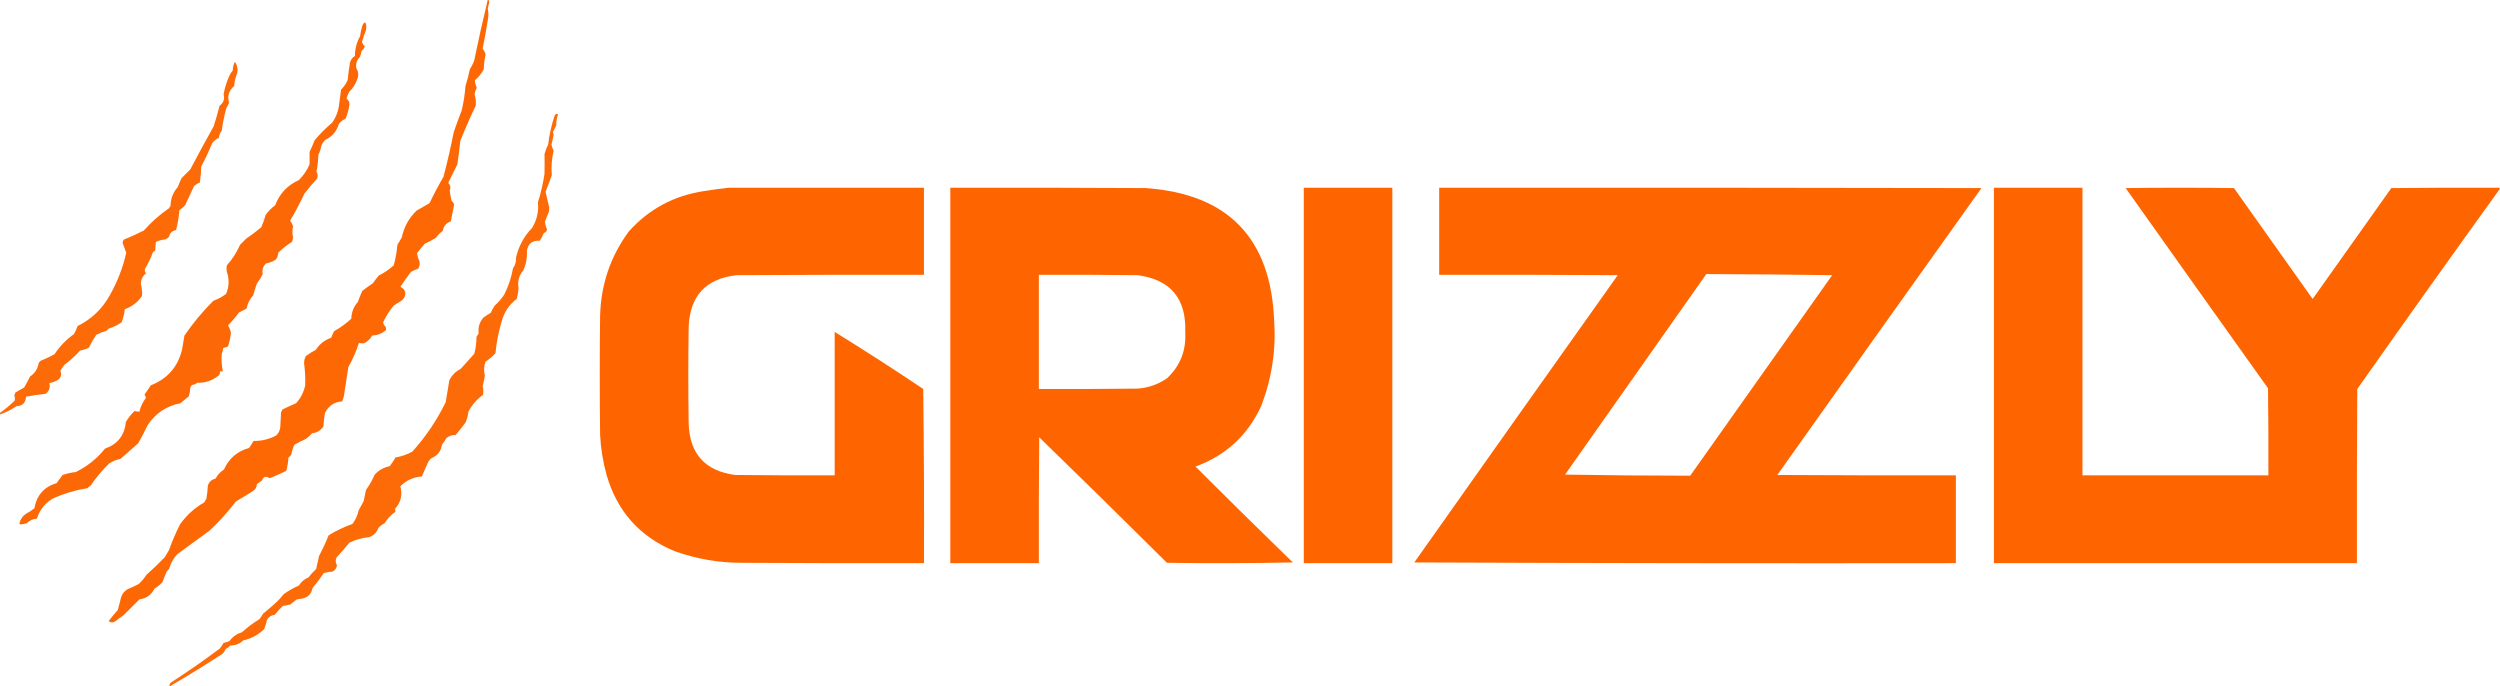 <?xml version="1.0" encoding="UTF-8"?>
<!DOCTYPE svg PUBLIC "-//W3C//DTD SVG 1.1//EN" "http://www.w3.org/Graphics/SVG/1.1/DTD/svg11.dtd">
<svg xmlns="http://www.w3.org/2000/svg" version="1.1" width="3416px" height="938px" style="shape-rendering:geometricPrecision; text-rendering:geometricPrecision; image-rendering:optimizeQuality; fill-rule:evenodd; clip-rule:evenodd" xmlns:xlink="http://www.w3.org/1999/xlink">
<g><path style="opacity:0.978" fill="#fd6500" d="M 666.5,-0.5 C 666.833,-0.5 667.167,-0.5 667.5,-0.5C 668.043,0.742 668.377,2.075 668.5,3.5C 667.686,6.297 667.019,9.13 666.5,12C 667.406,16.147 667.573,20.314 667,24.5C 664.768,38.567 662.268,52.567 659.5,66.5C 661.425,68.823 662.758,71.49 663.5,74.5C 662.117,81.09 661.284,87.757 661,94.5C 658.079,100.415 654.079,105.415 649,109.5C 649.036,113.11 649.869,116.61 651.5,120C 649.921,122.82 648.921,125.82 648.5,129C 650.032,134.084 650.532,139.25 650,144.5C 642.45,160.266 635.45,176.266 629,192.5C 627.831,203.187 626.497,213.854 625,224.5C 620.721,232.892 616.554,241.392 612.5,250C 615.484,253.109 616.15,256.609 614.5,260.5C 615.14,265.2 615.973,269.866 617,274.5C 618.786,275.777 619.952,277.444 620.5,279.5C 618.883,287.172 617.383,294.838 616,302.5C 609.787,304.546 606.121,308.879 605,315.5C 601.281,318.097 598.114,321.263 595.5,325C 590.659,327.921 585.659,330.588 580.5,333C 576.881,337.074 573.381,341.241 570,345.5C 570.157,349.318 571.157,352.985 573,356.5C 573.929,360.244 573.429,363.744 571.5,367C 568.006,368.217 564.673,369.717 561.5,371.5C 556.806,377.694 552.306,384.028 548,390.5C 547.333,391.167 547.333,391.833 548,392.5C 553.229,395.308 554.896,399.641 553,405.5C 551.878,407.624 550.378,409.457 548.5,411C 544.916,413.041 541.416,415.208 538,417.5C 532.152,424.53 527.318,432.197 523.5,440.5C 523.894,442.955 525.06,444.955 527,446.5C 527.667,448.167 527.667,449.833 527,451.5C 521.667,455.881 515.5,458.215 508.5,458.5C 505.973,463.194 502.306,466.694 497.5,469C 495.153,469.334 492.819,469.167 490.5,468.5C 486.767,479.967 481.934,490.967 476,501.5C 474.082,514.505 472.082,527.505 470,540.5C 469.468,543.264 468.634,545.93 467.5,548.5C 456.586,549.238 448.753,554.572 444,564.5C 442.861,570.436 442.195,576.436 442,582.5C 438.37,588.07 433.203,591.237 426.5,592C 423.797,595.038 420.797,597.705 417.5,600C 412.298,602.225 407.298,604.725 402.5,607.5C 400.187,611.889 398.687,616.556 398,621.5C 396.667,622.833 395.333,624.167 394,625.5C 393.787,631.639 392.787,637.639 391,643.5C 383.607,647.058 376.107,650.391 368.5,653.5C 363.439,650.097 359.939,651.097 358,656.5C 355.667,658.167 353.333,659.833 351,661.5C 350.888,665.623 349.055,668.79 345.5,671C 338,675.918 330.333,680.584 322.5,685C 311.69,699.195 299.69,712.528 286.5,725C 271.578,735.711 256.745,746.544 242,757.5C 236.782,763.266 233.115,769.933 231,777.5C 230,778.5 229,779.5 228,780.5C 225.804,785.42 223.804,790.42 222,795.5C 218.701,798.978 215.034,801.978 211,804.5C 206.83,812.856 199.997,817.689 190.5,819C 183.194,826.306 175.86,833.64 168.5,841C 164.656,843.422 160.99,846.089 157.5,849C 154.22,851.129 151.22,850.962 148.5,848.5C 152.478,843.354 156.645,838.354 161,833.5C 162.627,827.7 164.127,821.866 165.5,816C 167.081,811.17 170.081,807.503 174.5,805C 179.62,802.94 184.62,800.607 189.5,798C 193.595,794.296 197.095,790.129 200,785.5C 208.69,777.809 217.023,769.809 225,761.5C 227,758.167 229,754.833 231,751.5C 235.221,739.505 240.221,727.838 246,716.5C 254.803,704.028 265.803,694.028 279,686.5C 280,684.833 281,683.167 282,681.5C 283.073,675.551 283.74,669.551 284,663.5C 285.686,658.395 289.186,655.229 294.5,654C 297.285,648.881 301.118,644.714 306,641.5C 312.851,626.322 324.351,616.488 340.5,612C 342.409,608.767 344.409,605.6 346.5,602.5C 357.471,602.674 367.804,600.174 377.5,595C 380.667,591.845 382.501,588.012 383,583.5C 383.333,576.833 383.667,570.167 384,563.5C 384.667,562.167 385.333,560.833 386,559.5C 392.03,556.484 398.197,553.651 404.5,551C 410.904,544.026 415.071,535.859 417,526.5C 417.377,516.469 416.877,506.469 415.5,496.5C 415.411,492.933 416.245,489.6 418,486.5C 422.247,483.292 426.747,480.458 431.5,478C 436.643,470.1 443.643,464.6 452.5,461.5C 453.685,458.407 455.019,455.407 456.5,452.5C 465.032,447.801 472.866,442.135 480,435.5C 480.26,426.713 483.26,419.046 489,412.5C 490.804,407.42 492.804,402.42 495,397.5C 499.745,393.878 504.578,390.378 509.5,387C 512.045,383.41 514.712,379.91 517.5,376.5C 525.019,372.81 531.852,368.144 538,362.5C 540.567,353.329 542.234,343.996 543,334.5C 545,331.167 547,327.833 549,324.5C 551.989,310.031 558.822,297.697 569.5,287.5C 575.415,284.293 581.248,280.96 587,277.5C 592.809,265.215 599.142,253.215 606,241.5C 611.306,221.302 615.973,200.969 620,180.5C 623.47,170.423 627.137,160.423 631,150.5C 633.52,139.638 635.187,128.638 636,117.5C 638.469,109.958 640.469,102.291 642,94.5C 644.527,90.779 646.527,86.779 648,82.5C 653.711,54.662 659.878,26.995 666.5,-0.5 Z"/></g>
<g><path style="opacity:0.976" fill="#fd6500" d="M 27.5,716.5 C 26.833,716.5 26.5,716.167 26.5,715.5C 27.641,709.842 30.641,705.342 35.5,702C 39.589,699.873 43.423,697.373 47,694.5C 50.131,676.706 60.298,665.206 77.5,660C 80.167,656.333 82.833,652.667 85.5,649C 91.328,647.019 97.328,645.686 103.5,645C 119.191,637.312 132.524,626.646 143.5,613C 160.788,606.928 170.288,594.761 172,576.5C 175.306,570.856 179.306,565.856 184,561.5C 186.099,562.287 188.266,562.62 190.5,562.5C 192.15,555.532 195.15,549.199 199.5,543.5C 198.926,541.941 198.26,540.441 197.5,539C 200.457,534.92 203.29,530.753 206,526.5C 229.182,517.485 243.515,500.819 249,476.5C 250.093,470.516 251.093,464.516 252,458.5C 263.659,441.499 276.826,425.666 291.5,411C 297.861,408.737 303.694,405.571 309,401.5C 313.133,391.637 313.466,381.637 310,371.5C 309.333,368.5 309.333,365.5 310,362.5C 317.496,354.186 323.496,344.853 328,334.5C 330.833,331.667 333.667,328.833 336.5,326C 343.617,321.217 350.45,316.051 357,310.5C 359.458,305.005 361.458,299.338 363,293.5C 366.667,288.5 371,284.167 376,280.5C 382.018,264.482 392.851,252.982 408.5,246C 414.707,239.75 419.541,232.583 423,224.5C 423.073,218.829 423.073,213.162 423,207.5C 425.52,202.284 427.853,196.95 430,191.5C 437.333,182.833 445.333,174.833 454,167.5C 458.637,160.886 461.637,153.552 463,145.5C 464.066,137.843 465.066,130.176 466,122.5C 469.78,118.718 472.78,114.384 475,109.5C 475.835,101.802 476.835,94.135 478,86.5C 478.858,82.113 481.191,78.78 485,76.5C 484.987,66.886 487.32,57.886 492,49.5C 492.617,44.747 493.617,40.08 495,35.5C 495.687,33.445 496.854,31.779 498.5,30.5C 499.192,31.025 499.692,31.692 500,32.5C 500.667,35.5 500.667,38.5 500,41.5C 497.884,46.733 496.051,52.066 494.5,57.5C 495.406,59.748 496.739,61.748 498.5,63.5C 497.577,65.924 496.077,67.924 494,69.5C 493.587,72.232 492.92,74.899 492,77.5C 487.443,81.944 485.776,87.277 487,93.5C 489.969,98.246 490.302,103.245 488,108.5C 485.79,115.169 482.123,120.836 477,125.5C 475.833,128.333 474.667,131.167 473.5,134C 474.27,135.775 475.437,137.275 477,138.5C 477.167,139.833 477.333,141.167 477.5,142.5C 476.634,149.446 474.8,156.113 472,162.5C 468.237,163.878 465.237,166.212 463,169.5C 459.99,179.501 453.823,186.668 444.5,191C 442.044,193.408 440.211,196.241 439,199.5C 438.28,203.716 436.947,207.716 435,211.5C 434.806,219.242 433.973,226.909 432.5,234.5C 434.366,237.832 434.533,241.165 433,244.5C 426.958,250.873 421.292,257.54 416,264.5C 410.025,277.118 403.525,289.451 396.5,301.5C 398.278,303.945 399.611,306.611 400.5,309.5C 399.232,314.492 399.232,319.492 400.5,324.5C 400.308,326.577 399.808,328.577 399,330.5C 392.092,334.738 385.759,339.738 380,345.5C 380.037,349.159 378.871,352.326 376.5,355C 372.437,357.41 368.104,359.077 363.5,360C 359.291,364.003 357.791,368.836 359,374.5C 356.73,379.098 354.063,383.431 351,387.5C 349.131,392.772 347.465,398.106 346,403.5C 341.3,408.57 338.3,414.57 337,421.5C 333.579,423.461 330.079,425.294 326.5,427C 322.003,433.325 317.003,439.159 311.5,444.5C 313.546,447.753 314.879,451.253 315.5,455C 314.862,461.336 313.528,467.503 311.5,473.5C 309.291,474.106 307.124,474.773 305,475.5C 304.759,478.289 304.092,480.956 303,483.5C 302.403,491.576 302.903,499.576 304.5,507.5C 303.167,507.5 301.833,507.5 300.5,507.5C 300.919,510.325 299.919,512.491 297.5,514C 289.264,520.412 279.93,523.412 269.5,523C 267.51,524.751 265.177,525.751 262.5,526C 261.107,527.171 260.273,528.671 260,530.5C 259.84,534.287 259.174,537.954 258,541.5C 254.167,544.667 250.333,547.833 246.5,551C 227.593,554.703 212.759,564.536 202,580.5C 197.922,588.991 193.588,597.324 189,605.5C 180.927,612.784 172.76,619.951 164.5,627C 159.172,628.163 154.172,630.163 149.5,633C 139.705,642.455 131.038,652.789 123.5,664C 121.884,664.615 120.551,665.615 119.5,667C 103.215,669.654 87.548,674.32 72.5,681C 61.593,687.397 54.259,696.564 50.5,708.5C 45.044,709.038 40.377,711.204 36.5,715C 33.568,715.953 30.568,716.453 27.5,716.5 Z"/></g>
<g><path style="opacity:0.968" fill="#fd6500" d="M -0.5,566.5 C -0.5,565.833 -0.5,565.167 -0.5,564.5C 6.727,559.452 13.56,553.785 20,547.5C 20.711,545.101 20.544,542.768 19.5,540.5C 20.098,539.205 20.598,537.872 21,536.5C 24.907,533.979 28.907,531.645 33,529.5C 35.857,524.59 38.524,519.59 41,514.5C 47.762,509.989 51.762,503.655 53,495.5C 53.833,494.667 54.667,493.833 55.5,493C 62.039,490.379 68.373,487.379 74.5,484C 81.624,473.209 90.457,464.042 101,456.5C 103.047,453.036 104.713,449.37 106,445.5C 125.036,436.111 139.703,422.111 150,403.5C 160.353,385.273 167.853,365.94 172.5,345.5C 170.978,340.954 169.311,336.454 167.5,332C 167.625,330.373 168.125,328.873 169,327.5C 178.306,323.727 187.473,319.561 196.5,315C 206.761,303.404 218.261,293.237 231,284.5C 231.419,283.328 232.085,282.328 233,281.5C 233.119,271.489 236.453,262.822 243,255.5C 244.471,251.419 246.138,247.419 248,243.5C 252.054,239.446 256.054,235.446 260,231.5C 270.412,211.674 281.079,192.007 292,172.5C 294.978,163.256 297.644,153.923 300,144.5C 305.431,140.496 307.264,135.329 305.5,129C 306.964,120.557 309.464,112.391 313,104.5C 314.166,101.497 315.833,98.83 318,96.5C 318.031,92.196 319.031,88.196 321,84.5C 324.324,89.324 325.324,94.657 324,100.5C 321.635,105.928 320.301,111.595 320,117.5C 312.733,123.692 310.4,131.359 313,140.5C 311.667,143.167 310.333,145.833 309,148.5C 306.376,158.338 304.376,168.338 303,178.5C 300.707,181.456 299.373,184.79 299,188.5C 295.428,190.069 292.428,192.402 290,195.5C 285.514,206.469 280.514,217.136 275,227.5C 274.849,234.896 274.182,242.229 273,249.5C 269.972,250.617 267.305,252.284 265,254.5C 260.995,263.177 256.995,271.844 253,280.5C 250.348,283.008 247.681,285.342 245,287.5C 244.465,296.673 242.965,305.673 240.5,314.5C 235.263,315.235 232.096,318.235 231,323.5C 229.59,324.787 228.09,325.954 226.5,327C 221.791,327.469 217.291,328.635 213,330.5C 212.667,334.5 212.333,338.5 212,342.5C 211,343.167 210,343.833 209,344.5C 206.135,352.562 202.469,360.229 198,367.5C 197.571,369.669 198.071,371.669 199.5,373.5C 194.748,377.338 192.415,382.338 192.5,388.5C 193.988,393.762 194.488,399.095 194,404.5C 188.135,413.022 180.302,419.022 170.5,422.5C 169.94,428.742 168.44,434.742 166,440.5C 160.641,444.262 154.808,447.096 148.5,449C 147.5,450 146.5,451 145.5,452C 140.626,453.346 135.959,455.179 131.5,457.5C 127.787,463.089 124.454,468.922 121.5,475C 117.716,476.947 113.716,478.28 109.5,479C 102.983,486.182 95.816,492.682 88,498.5C 85.972,501.029 84.138,503.696 82.5,506.5C 85.001,513.341 82.668,518.174 75.5,521C 72.904,522.136 70.237,522.969 67.5,523.5C 68.947,529.324 67.28,534.158 62.5,538C 53.494,539.026 44.494,540.359 35.5,542C 35.122,550.378 30.788,554.712 22.5,555C 15.364,559.901 7.698,563.734 -0.5,566.5 Z"/></g>
<g><path style="opacity:0.967" fill="#fd6500" d="M 232.5,937.5 C 232.167,937.5 231.833,937.5 231.5,937.5C 231.393,935.097 232.393,933.264 234.5,932C 257.052,917.446 279.052,902.113 300.5,886C 302.291,883.586 303.957,881.086 305.5,878.5C 308.228,877.855 310.895,877.021 313.5,876C 317.802,870.026 323.468,866.026 330.5,864C 337.934,857.231 345.934,851.231 354.5,846C 356.291,843.586 357.957,841.086 359.5,838.5C 365.698,833.462 371.698,828.295 377.5,823C 381.203,819.633 384.536,815.966 387.5,812C 394.011,807.241 401.011,803.241 408.5,800C 411.61,794.891 415.943,791.224 421.5,789C 424.631,784.867 428.131,781.034 432,777.5C 433.332,771.508 434.666,765.508 436,759.5C 440.864,750.438 445.197,741.104 449,731.5C 459.241,725.13 470.074,719.963 481.5,716C 485.669,710.512 488.503,704.345 490,697.5C 492.333,693.167 494.667,688.833 497,684.5C 498.081,679.524 499.081,674.524 500,669.5C 504.759,662.989 508.759,655.989 512,648.5C 517.597,642.452 524.43,638.618 532.5,637C 535.415,633.172 538.081,629.172 540.5,625C 548.69,623.706 556.357,621.04 563.5,617C 581.83,596.663 596.996,574.163 609,549.5C 610.705,539.5 612.372,529.5 614,519.5C 617.509,512.623 622.676,507.457 629.5,504C 635.667,497.167 641.833,490.333 648,483.5C 650.09,476.009 651.09,468.343 651,460.5C 652,458.833 653,457.167 654,455.5C 652.998,447.275 655.165,440.108 660.5,434C 663.663,431.584 666.996,429.418 670.5,427.5C 672.079,424.006 673.913,420.673 676,417.5C 681.042,413.06 685.375,408.06 689,402.5C 694.721,391.062 698.721,379.062 701,366.5C 704.025,362.429 705.359,357.762 705,352.5C 708.502,336.694 715.835,323.027 727,311.5C 733.644,300.588 736.31,288.922 735,276.5C 739.003,263.835 742.003,250.835 744,237.5C 744.207,228.492 744.207,219.492 744,210.5C 745.274,206.01 746.941,201.677 749,197.5C 750.601,183.827 753.601,170.494 758,157.5C 759.133,155.789 760.633,155.289 762.5,156C 760.872,160.983 760.039,166.15 760,171.5C 758.5,174.5 757,177.5 755.5,180.5C 756.046,181.772 756.379,183.106 756.5,184.5C 755.656,188.874 754.656,193.207 753.5,197.5C 754.078,200.488 755.078,203.322 756.5,206C 753.862,217.021 753.029,228.188 754,239.5C 751.298,247.067 748.465,254.567 745.5,262C 747.03,269.233 748.697,276.4 750.5,283.5C 750.333,285.5 750.167,287.5 750,289.5C 747.877,294.075 746.044,298.742 744.5,303.5C 745.199,307.095 746.199,310.595 747.5,314C 746.825,316.267 745.325,317.767 743,318.5C 741.539,322.232 739.706,325.732 737.5,329C 727.612,328.219 721.779,332.719 720,342.5C 720.519,351.949 718.852,360.949 715,369.5C 709.168,376.329 707.001,384.162 708.5,393C 708.313,398.269 707.48,403.436 706,408.5C 696.14,415.862 689.473,425.529 686,437.5C 681.462,452.19 678.462,467.19 677,482.5C 673.138,487.024 668.638,490.858 663.5,494C 661.206,500.34 660.873,506.84 662.5,513.5C 661.756,518.221 660.756,522.888 659.5,527.5C 660.53,531.465 660.697,535.465 660,539.5C 651.525,545.638 644.859,553.305 640,562.5C 639.49,567.802 638.157,572.802 636,577.5C 631.69,583.311 627.19,588.977 622.5,594.5C 617.955,594.165 613.788,595.498 610,598.5C 608.248,601.672 606.248,604.672 604,607.5C 602.631,616.414 597.798,622.58 589.5,626C 587.641,627.558 586.141,629.391 585,631.5C 582.021,637.957 579.187,644.457 576.5,651C 564.935,651.868 555.101,656.368 547,664.5C 550.314,676.243 547.814,686.577 539.5,695.5C 540.428,696.768 540.595,698.101 540,699.5C 534.122,703.71 529.289,708.877 525.5,715C 522.217,716.561 519.383,718.727 517,721.5C 514.719,727.57 510.552,731.737 504.5,734C 495.011,734.789 486.011,737.289 477.5,741.5C 471.853,748.315 466.02,754.981 460,761.5C 458.104,765.218 458.271,768.884 460.5,772.5C 459.839,776.335 457.839,779.169 454.5,781C 450.416,781.231 446.416,781.898 442.5,783C 437.717,790.117 432.551,796.95 427,803.5C 425.536,811.63 420.703,816.464 412.5,818C 410.167,818.333 407.833,818.667 405.5,819C 402.5,821.333 399.5,823.667 396.5,826C 393.211,826.882 389.877,827.548 386.5,828C 382.521,831.648 378.855,835.648 375.5,840C 370.981,840.519 367.481,842.686 365,846.5C 363.984,850.921 362.651,855.255 361,859.5C 353.042,867.397 343.542,872.564 332.5,875C 327.509,879.755 321.509,882.089 314.5,882C 312.918,884.085 310.918,885.585 308.5,886.5C 307.543,888.918 306.209,891.084 304.5,893C 280.878,908.458 256.878,923.291 232.5,937.5 Z"/></g>
<g><path style="opacity:0.993" fill="#fe6500" d="M 995.5,256.5 C 1084.5,256.5 1173.5,256.5 1262.5,256.5C 1262.5,296.167 1262.5,335.833 1262.5,375.5C 1177.17,375.333 1091.83,375.5 1006.5,376C 964.55,380.693 942.717,404.193 941,446.5C 940.333,490.5 940.333,534.5 941,578.5C 942.229,620.059 963.396,643.559 1004.5,649C 1049.83,649.5 1095.17,649.667 1140.5,649.5C 1140.5,584.167 1140.5,518.833 1140.5,453.5C 1181.24,478.714 1221.58,504.714 1261.5,531.5C 1262.5,610.831 1262.83,690.164 1262.5,769.5C 1179.83,769.667 1097.17,769.5 1014.5,769C 982.543,769.149 951.543,763.816 921.5,753C 874.175,733.336 843.341,698.836 829,649.5C 823.953,631.502 820.953,613.169 820,594.5C 819.333,539.833 819.333,485.167 820,430.5C 821.292,388.284 834.292,350.284 859,316.5C 886.594,285.613 921.094,267.113 962.5,261C 973.614,259.237 984.614,257.737 995.5,256.5 Z"/></g>
<g><path style="opacity:0.995" fill="#fe6500" d="M 1298.5,256.5 C 1387.5,256.333 1476.5,256.5 1565.5,257C 1677.75,264.912 1736.25,325.079 1741,437.5C 1743.75,478.22 1737.75,517.553 1723,555.5C 1704.48,595.185 1674.65,622.518 1633.5,637.5C 1677.53,681.529 1721.86,725.195 1766.5,768.5C 1709.17,769.667 1651.84,769.833 1594.5,769C 1536.64,711.471 1478.47,654.305 1420,597.5C 1419.5,654.832 1419.33,712.166 1419.5,769.5C 1379.17,769.5 1338.83,769.5 1298.5,769.5C 1298.5,598.5 1298.5,427.5 1298.5,256.5 Z M 1419.5,375.5 C 1464.5,375.333 1509.5,375.5 1554.5,376C 1599.45,382.129 1621.12,407.962 1619.5,453.5C 1621.05,478.705 1612.72,499.871 1594.5,517C 1582.48,525.231 1569.14,529.898 1554.5,531C 1509.5,531.5 1464.5,531.667 1419.5,531.5C 1419.5,479.5 1419.5,427.5 1419.5,375.5 Z"/></g>
<g><path style="opacity:0.996" fill="#fe6500" d="M 1781.5,256.5 C 1821.83,256.5 1862.17,256.5 1902.5,256.5C 1902.5,427.5 1902.5,598.5 1902.5,769.5C 1862.17,769.5 1821.83,769.5 1781.5,769.5C 1781.5,598.5 1781.5,427.5 1781.5,256.5 Z"/></g>
<g><path style="opacity:0.996" fill="#fe6500" d="M 1966.5,256.5 C 2213.5,256.333 2460.5,256.5 2707.5,257C 2614.25,387.491 2521.25,518.157 2428.5,649C 2509.83,649.5 2591.17,649.667 2672.5,649.5C 2672.5,689.5 2672.5,729.5 2672.5,769.5C 2425.83,769.833 2179.17,769.5 1932.5,768.5C 2024.97,637.528 2117.64,506.695 2210.5,376C 2129.17,375.5 2047.83,375.333 1966.5,375.5C 1966.5,335.833 1966.5,296.167 1966.5,256.5 Z M 2331.5,374.5 C 2388.84,374.651 2446.17,375.151 2503.5,376C 2438.83,467.333 2374.17,558.667 2309.5,650C 2252.5,649.964 2195.5,649.464 2138.5,648.5C 2202.86,557.149 2267.19,465.815 2331.5,374.5 Z"/></g>
<g><path style="opacity:0.997" fill="#fe6500" d="M 3415.5,256.5 C 3415.5,257.167 3415.5,257.833 3415.5,258.5C 3350.2,349.081 3285.36,440.081 3221,531.5C 3220.5,610.833 3220.33,690.166 3220.5,769.5C 3055.17,769.5 2889.83,769.5 2724.5,769.5C 2724.5,598.5 2724.5,427.5 2724.5,256.5C 2764.83,256.5 2805.17,256.5 2845.5,256.5C 2845.5,387.5 2845.5,518.5 2845.5,649.5C 2930.17,649.5 3014.83,649.5 3099.5,649.5C 3099.67,609.832 3099.5,570.165 3099,530.5C 3034.04,439.421 2969.21,348.255 2904.5,257C 2953.83,256.333 3003.17,256.333 3052.5,257C 3088.33,307.5 3124.17,358 3160,408.5C 3195.83,358 3231.67,307.5 3267.5,257C 3316.83,256.5 3366.17,256.333 3415.5,256.5 Z"/></g>
<g><path style="opacity:0.004" fill="#000100" d="M 26.5,715.5 C 26.5,716.167 26.833,716.5 27.5,716.5C 27.44,717.043 27.107,717.376 26.5,717.5C 25.227,716.743 25.227,716.077 26.5,715.5 Z"/></g>
</svg>
